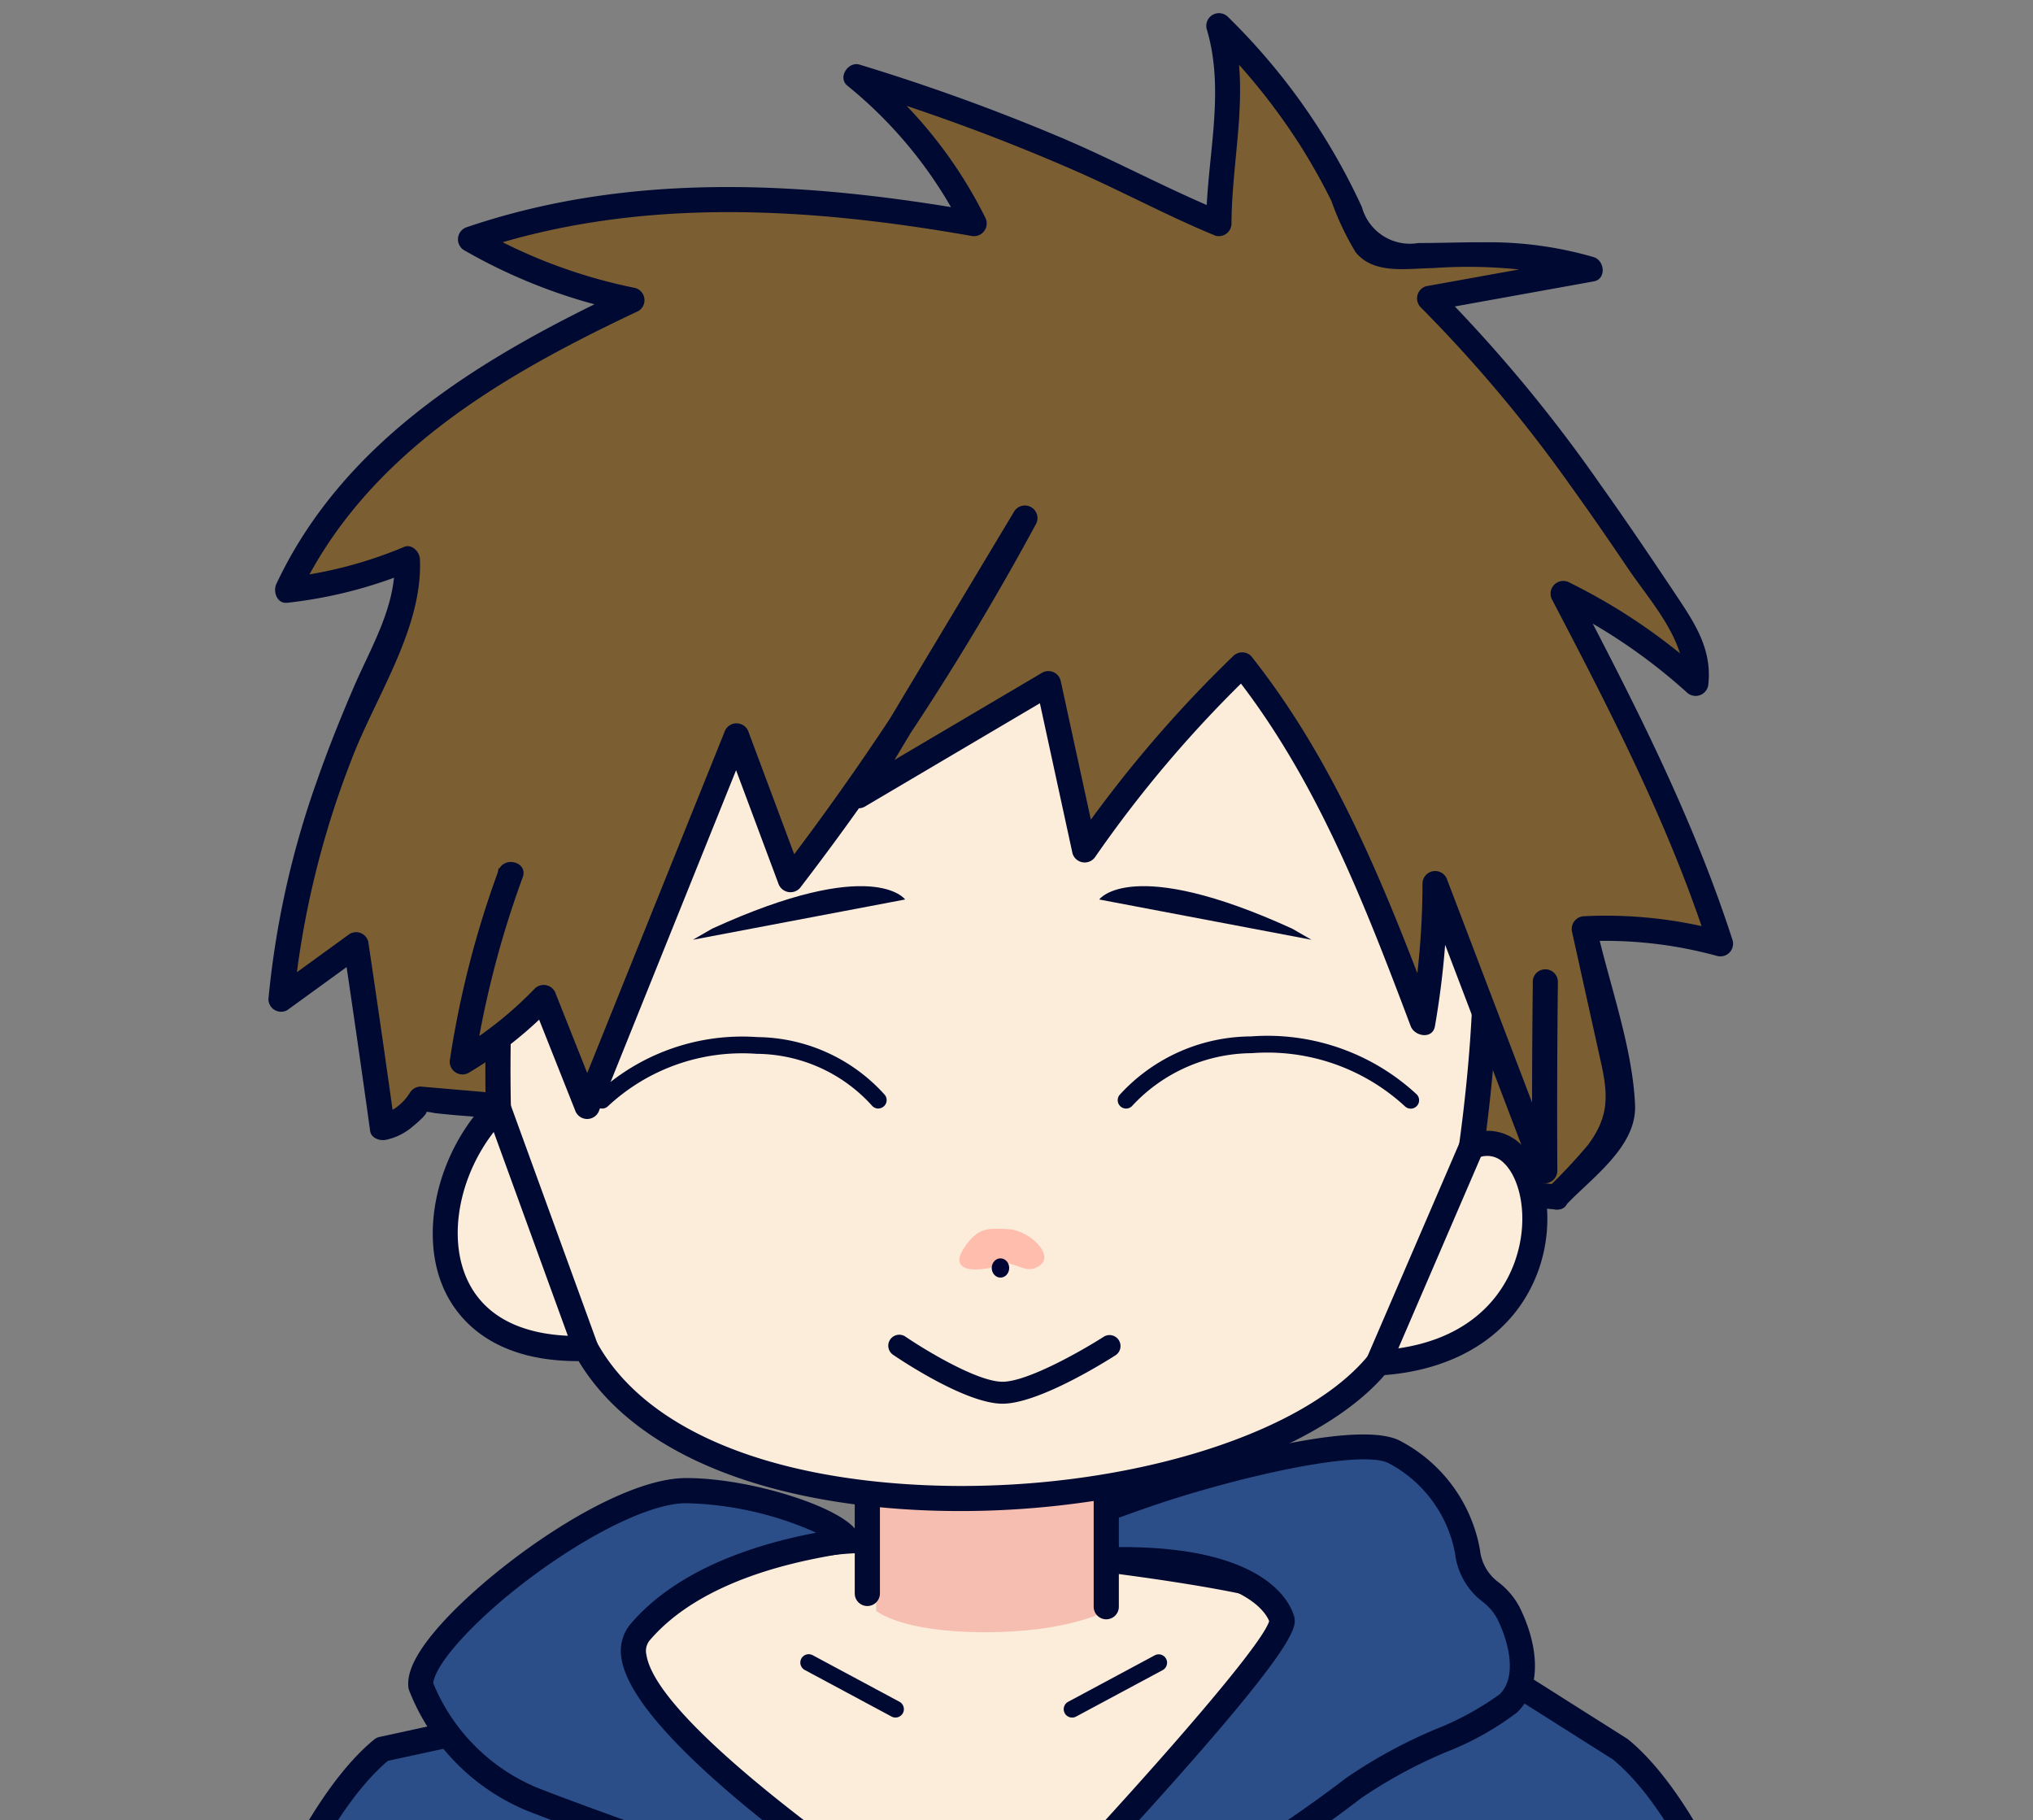 <svg xmlns="http://www.w3.org/2000/svg" xmlns:xlink="http://www.w3.org/1999/xlink" width="105" height="94" viewBox="0 0 105 94">
  <rect x="0" y="0" width="105" height="94" fill="#808080" stroke="none"/>
  <defs>
    <clipPath id="clip-path">
      <rect id="長方形_208" data-name="長方形 208" width="105" height="94" transform="translate(-7862 4063.336)" fill="#fff" stroke="#707070" stroke-width="1"/>
    </clipPath>
  </defs>
  <g id="マスクグループ_9" data-name="マスクグループ 9" transform="translate(7862 -4063.336)" clip-path="url(#clip-path)">
    <g id="体調良い時" transform="translate(-9167.045 3923.945)">
      <g id="体" transform="translate(1309.032 213.475)">
        <g id="下半身" transform="translate(12.926 90.435)">
          <g id="グループ_1312" data-name="グループ 1312" transform="translate(8.152)">
            <g id="グループ_1311" data-name="グループ 1311">
              <path id="パス_1784" data-name="パス 1784" d="M1357.695,520.05s3.973,33.267,4.824,42.427c.8,8.644,7.46,56.921,7.46,56.921h9.585l3.788-80.695.14,1.3V518.321Z" transform="translate(-1357.695 -518.321)" fill="#111"/>
            </g>
          </g>
          <g id="グループ_1314" data-name="グループ 1314" transform="translate(34.063)">
            <g id="グループ_1313" data-name="グループ 1313">
              <path id="パス_1785" data-name="パス 1785" d="M1443.311,520.05s-3.973,33.267-4.824,42.427c-.8,8.644-7.46,56.921-7.46,56.921h-9.585l-3.788-80.695-.14,1.3V518.321Z" transform="translate(-1417.514 -518.321)" fill="#111"/>
            </g>
          </g>
          <g id="グループ_1315" data-name="グループ 1315" transform="translate(0 98.612)">
            <path id="パス_1786" data-name="パス 1786" d="M1342.313,759.138h25.557a1.863,1.863,0,0,0,1.863-1.863v-9.437l-18.106-1.8a10.534,10.534,0,0,0-1.053-.052h0a11.761,11.761,0,0,0-10.6,6.659l-.758,1.574A3.434,3.434,0,0,0,1342.313,759.138Z" transform="translate(-1338.874 -745.981)"/>
          </g>
          <g id="グループ_1316" data-name="グループ 1316" transform="translate(36.872 98.612)">
            <path id="パス_1787" data-name="パス 1787" d="M1451.419,759.138h-25.557a1.863,1.863,0,0,1-1.863-1.863v-9.437l18.106-1.8a10.537,10.537,0,0,1,1.053-.052h0a11.761,11.761,0,0,1,10.6,6.659l.758,1.574A3.434,3.434,0,0,1,1451.419,759.138Z" transform="translate(-1423.999 -745.981)"/>
          </g>
        </g>
        <g id="上半身">
          <g id="グループ_1317" data-name="グループ 1317" transform="translate(4.312 75.19)">
            <path id="パス_1788" data-name="パス 1788" d="M1320.662,488.687s-.87,3.531,1.344,3.953,10.177,0,10.177,0l4.583-6.853-6.009-1.16Z" transform="translate(-1319.841 -483.978)" fill="#2c4e88"/>
            <path id="パス_1789" data-name="パス 1789" d="M1324.811,492.626a24.611,24.611,0,0,1-3.781-.2,2.278,2.278,0,0,1-1.531-1.02,5.468,5.468,0,0,1-.323-3.727.649.649,0,0,1,.389-.447l10.094-4.059a.642.642,0,0,1,.365-.035l6.009,1.16a.649.649,0,0,1,.417,1l-4.583,6.852a.651.651,0,0,1-.505.288C1331.148,492.449,1327.762,492.626,1324.811,492.626Zm-4.435-4.318a3.871,3.871,0,0,0,.218,2.4.97.97,0,0,0,.68.444c1.865.355,8.188.078,9.7.006l3.857-5.767-4.86-.938Z" transform="translate(-1318.987 -483.127)" fill="#000931"/>
          </g>
          <g id="グループ_1318" data-name="グループ 1318" transform="translate(9.941 78.343)">
            <path id="パス_1790" data-name="パス 1790" d="M1333.523,496.934s-.783,12.49,5.463,12.885l-.427-8.784,3.821,3.533,2.566-12.662Z" transform="translate(-1332.838 -491.255)" fill="#fcecda"/>
            <path id="パス_1791" data-name="パス 1791" d="M1338.131,509.618h-.041c-6.816-.431-6.1-13.037-6.07-13.574a.651.651,0,0,1,.387-.554l11.423-5.029a.65.65,0,0,1,.9.724l-2.566,12.662a.65.65,0,0,1-1.078.348l-2.654-2.453.35,7.2a.649.649,0,0,1-.649.681Zm-4.831-13.1a28.756,28.756,0,0,0,.4,5.765c.636,3.432,1.894,5.419,3.743,5.921l-.388-7.985a.65.65,0,0,1,1.09-.509l2.972,2.748,2.088-10.3Z" transform="translate(-1331.983 -490.405)" fill="#000931"/>
          </g>
          <g id="グループ_1319" data-name="グループ 1319" transform="translate(13.213 9.518)">
            <path id="パス_1792" data-name="パス 1792" d="M1398.514,332.512a21.113,21.113,0,0,1,2.27,1.525c.67.584,4.055,8.28,3.528,13.235s1.332,57.245,1.332,57.245.746,8.051-5.5,8.9-45.749-3.124-45.749-3.124-13.125-8.961-13.758-18.185,1.8-38.822,1.8-38.822l6.426-17.507,10.753-3.262Z" transform="translate(-1340.1 -332.079)" fill="#2c4e88"/>
            <path id="パス_1793" data-name="パス 1793" d="M1396.9,413.4c-10.691,0-41.663-3.1-43.118-3.243a.436.436,0,0,1-.2-.073c-.543-.371-13.306-9.187-13.945-18.514-.628-9.151,1.774-38.591,1.8-38.887a.425.425,0,0,1,.025-.114l6.425-17.506a.432.432,0,0,1,.281-.265l10.753-3.262a.438.438,0,0,1,.126-.019h38.9a.436.436,0,0,1,.22.06,21.148,21.148,0,0,1,2.335,1.571c.863.752,4.208,8.6,3.675,13.607-.519,4.868,1.315,56.661,1.334,57.184a13.11,13.11,0,0,1-.424,4.264c-.828,2.951-2.713,4.707-5.452,5.077A22.484,22.484,0,0,1,1396.9,413.4Zm-42.919-4.094c2.337.233,39.573,3.92,45.537,3.114,2.4-.324,3.987-1.815,4.727-4.431a12.47,12.47,0,0,0,.4-4c-.078-2.161-1.856-52.4-1.332-57.33a26.664,26.664,0,0,0-3.384-12.864,19.2,19.2,0,0,0-2.1-1.416h-38.718l-10.485,3.181-6.331,17.248c-.12,1.487-2.4,29.807-1.792,38.7C1341.088,400.025,1352.837,408.494,1353.985,409.3Z" transform="translate(-1339.536 -331.512)" fill="#000931"/>
          </g>
          <g id="グループ_1320" data-name="グループ 1320" transform="translate(76.658 15.855)">
            <path id="パス_1794" data-name="パス 1794" d="M1486.008,346.142" transform="translate(-1486.008 -346.142)" fill="#2c4e88" stroke="#000931" stroke-linecap="round" stroke-linejoin="round" stroke-width="3"/>
          </g>
          <g id="グループ_1321" data-name="グループ 1321" transform="translate(64.714 32.273)">
            <path id="パス_1795" data-name="パス 1795" d="M1458.434,384.047" transform="translate(-1458.434 -384.047)" fill="#2c4e88" stroke="#000931" stroke-linecap="round" stroke-linejoin="round" stroke-width="3"/>
          </g>
          <g id="グループ_1322" data-name="グループ 1322" transform="translate(0 13.94)">
            <path id="パス_1796" data-name="パス 1796" d="M1338.955,357.869l-1.805,10.812V396.2s-12.176,10.121-13.679,11.307-9.251,1.344-10.911,1.028-2.028-5.308-2.028-5.308c.962-6.028,3.846-13.826,4.479-26.477s5.1-27.348,10.624-31.855l7.676-1.67,4.553,5.535" transform="translate(-1309.882 -342.571)" fill="#2c4e88"/>
            <path id="パス_1797" data-name="パス 1797" d="M1314.327,408.472a17.531,17.531,0,0,1-2.739-.154c-2-.38-2.459-4.61-2.554-5.9a.666.666,0,0,1,.006-.15c.3-1.873.771-3.871,1.317-6.185a104.553,104.553,0,0,0,3.154-20.222c.765-15.307,6.123-28.457,10.861-32.326a.651.651,0,0,1,.273-.132l7.676-1.67a.649.649,0,0,1,.64.222l4.553,5.534a.65.65,0,1,1-1,.826l-4.3-5.229-7.134,1.552c-5.022,4.259-9.615,18.222-10.268,31.287a105.634,105.634,0,0,1-3.187,20.456c-.533,2.257-.994,4.211-1.286,6.016.167,2.109.815,4.513,1.495,4.643,1.782.339,9.2.039,10.387-.9,1.364-1.077,11.732-9.689,13.432-11.1V367.83a.642.642,0,0,1,.009-.107l1.805-10.812a.65.65,0,1,1,1.282.214l-1.8,10.759v27.461a.65.65,0,0,1-.234.5c-.5.414-12.2,10.14-13.692,11.317-.777.613-2.714,1.022-5.758,1.215C1316.269,408.441,1315.244,408.472,1314.327,408.472Z" transform="translate(-1309.032 -341.721)" fill="#000931"/>
          </g>
          <g id="グループ_1323" data-name="グループ 1323" transform="translate(73.574 75.19)">
            <path id="パス_1798" data-name="パス 1798" d="M1496.491,488.687s.87,3.531-1.344,3.953-10.176,0-10.176,0l-4.583-6.853,6.009-1.16Z" transform="translate(-1479.739 -483.978)" fill="#2c4e88"/>
            <path id="パス_1799" data-name="パス 1799" d="M1490.638,492.625c-2.95,0-6.337-.176-6.551-.188a.653.653,0,0,1-.506-.288L1479,485.3a.649.649,0,0,1,.417-1l6.009-1.16a.64.64,0,0,1,.366.035l10.094,4.059a.649.649,0,0,1,.388.447,5.468,5.468,0,0,1-.323,3.727,2.277,2.277,0,0,1-1.531,1.02A24.606,24.606,0,0,1,1490.638,492.625Zm-6.158-1.469c1.507.073,7.831.349,9.7-.006a.972.972,0,0,0,.681-.446,3.916,3.916,0,0,0,.217-2.4l-9.591-3.856-4.86.938Z" transform="translate(-1478.889 -483.127)" fill="#000931"/>
          </g>
          <g id="グループ_1324" data-name="グループ 1324" transform="translate(72.761 78.343)">
            <path id="パス_1800" data-name="パス 1800" d="M1489.935,496.934s1.6,12.49-4.647,12.885l-.389-8.784-3.424,4.665-2.964-13.795Z" transform="translate(-1477.861 -491.255)" fill="#fcecda"/>
            <path id="パス_1801" data-name="パス 1801" d="M1484.438,509.618a.65.65,0,0,1-.649-.621l-.308-6.942-2.333,3.178a.65.65,0,0,1-1.159-.248l-2.963-13.795a.65.65,0,0,1,.9-.731l11.423,5.029a.65.65,0,0,1,.383.512c.043.338,1.028,8.332-1.918,11.9a4.549,4.549,0,0,1-3.332,1.715Zm-.389-10.084a.649.649,0,0,1,.649.621l.357,8.064a3.266,3.266,0,0,0,1.754-1.144c2.268-2.748,1.823-8.984,1.67-10.548l-9.915-4.365,2.392,11.137,2.569-3.5A.651.651,0,0,1,1484.048,499.534Z" transform="translate(-1477.011 -490.405)" fill="#000931"/>
          </g>
          <g id="グループ_1325" data-name="グループ 1325" transform="translate(65.528 10.752)">
            <path id="パス_1802" data-name="パス 1802" d="M1462.023,353.7l1.805,10.812v27.515s12.176,10.121,13.678,11.307,9.251,1.344,10.912,1.028,2.841-5.268,2.841-5.268c-.88-6.768-4.659-13.867-5.292-26.517s-5.1-27.348-10.624-31.855l-7.676-4.857-5.854,2.787" transform="translate(-1461.163 -335.212)" fill="#2c4e88"/>
            <path id="パス_1803" data-name="パス 1803" d="M1484.951,404.3c-.918,0-1.942-.031-2.939-.094-3.043-.193-4.981-.6-5.758-1.215-1.491-1.177-13.194-10.9-13.691-11.317a.648.648,0,0,1-.234-.5V363.713l-1.8-10.759a.65.65,0,1,1,1.282-.214l1.8,10.812a.683.683,0,0,1,.009.107v27.21c1.7,1.413,12.068,10.025,13.432,11.1,1.189.938,8.6,1.238,10.387.9.733-.139,1.77-2.5,2.3-4.664a56.737,56.737,0,0,0-1.843-7.758,78.1,78.1,0,0,1-3.438-18.691c-.657-13.141-5.3-27.19-10.356-31.36l-7.339-4.644-5.53,2.633a.65.65,0,1,1-.558-1.173l5.854-2.787a.651.651,0,0,1,.627.038l7.676,4.857a.647.647,0,0,1,.063.046c4.738,3.869,10.1,17.019,10.862,32.326a75.94,75.94,0,0,0,3.39,18.4,56.578,56.578,0,0,1,1.9,8.065.639.639,0,0,1-.012.234c-.3,1.257-1.427,5.389-3.351,5.755A17.528,17.528,0,0,1,1484.951,404.3Z" transform="translate(-1460.313 -334.362)" fill="#000931"/>
          </g>
          <g id="グループ_1326" data-name="グループ 1326" transform="translate(16.343 83.157)">
            <path id="パス_1804" data-name="パス 1804" d="M1349.768,503.072c-1.871,1.5-3.611,6.722.58,8.3s4.19.474,12.255,1.819,21.981,1.107,28.622.711,17.158-.316,18.146-3.558-.1-5.336-1.937-5.277-25.934-2-25.934-2l-28.543-.552Z" transform="translate(-1347.33 -502.087)" fill="#2c4e88"/>
            <path id="パス_1805" data-name="パス 1805" d="M1379.219,514.083a116.215,116.215,0,0,1-17.255-1.029,56.746,56.746,0,0,0-7.057-.788,14.394,14.394,0,0,1-5.28-1.052,4.1,4.1,0,0,1-2.8-3.31,6.733,6.733,0,0,1,2.1-5.736.435.435,0,0,1,.2-.089l3.189-.552a.393.393,0,0,1,.082-.007l28.543.552c.265.022,23.456,2,25.823,2h.088a2.388,2.388,0,0,1,2.041.962c.823,1.075.942,2.851.325,4.874-.932,3.056-8.614,3.4-15.392,3.708-1.1.05-2.165.1-3.142.155C1387.676,513.95,1383.563,514.083,1379.219,514.083Zm-29.831-11.171a6.005,6.005,0,0,0-1.707,4.856,3.255,3.255,0,0,0,2.251,2.635,13.545,13.545,0,0,0,5.021,1,57.653,57.653,0,0,1,7.153.8c7.8,1.3,21.332,1.134,28.525.706.982-.059,2.047-.107,3.155-.156,5.845-.264,13.85-.625,14.6-3.1.526-1.726.457-3.256-.184-4.094a1.579,1.579,0,0,0-1.325-.624l-.1,0c-2.427,0-24.918-1.918-25.889-2l-28.473-.55Z" transform="translate(-1346.762 -501.52)" fill="#000931"/>
          </g>
          <g id="グループ_1327" data-name="グループ 1327" transform="translate(15.058 47.852)">
            <path id="パス_1806" data-name="パス 1806" d="M1353.935,430.636c0,5.867.512,11.145-2.276,11.145s-7.821-5.278-7.821-11.145c0-2.352-.231-6.256.384-8.016.919-2.631,2.994-2.608,4.664-2.608C1351.674,420.012,1353.935,424.768,1353.935,430.636Z" transform="translate(-1343.795 -420.012)" fill="#1c3b69"/>
          </g>
          <g id="グループ_1328" data-name="グループ 1328" transform="translate(67.771 49.003)">
            <path id="パス_1807" data-name="パス 1807" d="M1475.589,433.3c0,5.867-2.26,10.624-5.048,10.624s-5.049-4.756-5.049-10.624,2.261-10.624,5.049-10.624c1.913,0,4.192-.267,5.048,3.035C1475.981,427.218,1475.589,431.457,1475.589,433.3Z" transform="translate(-1465.492 -422.669)" fill="#1c3b69"/>
          </g>
          <g id="グループ_1329" data-name="グループ 1329" transform="translate(23.507 4.827)">
            <path id="パス_1808" data-name="パス 1808" d="M1364.8,327.184s10.38-5.047,16.655-5,20.612,1.785,22.193,3-11.612,19.684-16.678,18.513-20.958-11.45-20.958-11.45Z" transform="translate(-1364.153 -321.534)" fill="#fcecda"/>
            <path id="パス_1809" data-name="パス 1809" d="M1386.59,343.544a2.713,2.713,0,0,1-.613-.067c-5.118-1.183-20.512-11.115-21.165-11.537a.652.652,0,0,1-.279-.394l-1.212-5.06a.65.65,0,0,1,.348-.736c.429-.209,10.581-5.1,16.944-5.066,5.717.042,20.679,1.672,22.584,3.132.722.554.3,1.733-.211,2.815C1400.872,331.113,1391.638,343.544,1386.59,343.544Zm-20.854-12.555c1.924,1.234,15.953,10.163,20.533,11.221.651.153,2.232-.044,5.489-3.043,5.185-4.774,10.447-12.836,10.526-14.4-1.868-1.009-15.2-2.74-21.682-2.787h-.082c-5.312,0-13.741,3.752-15.813,4.714Z" transform="translate(-1363.303 -320.684)" fill="#000931"/>
          </g>
          <g id="グループ_1330" data-name="グループ 1330" transform="translate(14.724 26.87)">
            <path id="パス_1810" data-name="パス 1810" d="M1405.02,373.072c.787,10.015.528,15.8-.956,21.347l-.962,19.018c2.182,6.741,5.2,7.011,3.975,13.623s-6.437,7.821-6.437,7.821a85.884,85.884,0,0,1-22.536,2.907h-4.213a85.882,85.882,0,0,1-22.536-2.907s-5.218-1.2-6.438-7.821.6-6.2,2.78-12.944l-.054-17.682c-.75-5.113-3.31-14.839-2.146-23.362" transform="translate(-1343.873 -372.422)" fill="#2c4e88"/>
            <path id="パス_1811" data-name="パス 1811" d="M1372.144,437.593a87.666,87.666,0,0,1-21.82-2.939c-.194-.044-5.611-1.37-6.894-8.327-.872-4.7-.23-6.088.936-8.6a37.974,37.974,0,0,0,1.833-4.562l-.054-17.531c-.158-1.071-.393-2.329-.664-3.784-1.015-5.448-2.406-12.909-1.476-19.715a.65.65,0,0,1,1.288.176c-.9,6.6.467,13.94,1.466,19.3.277,1.488.517,2.773.679,3.878a.661.661,0,0,1,.007.092l.054,17.682a.645.645,0,0,1-.032.2,38.9,38.9,0,0,1-1.922,4.805c-1.121,2.419-1.633,3.523-.837,7.82,1.13,6.128,5.9,7.3,5.945,7.306a85.87,85.87,0,0,0,22.381,2.89h4.222a85.945,85.945,0,0,0,22.353-2.88c.231-.056,4.859-1.224,5.982-7.315.735-3.966-.124-5.477-1.424-7.765a27.568,27.568,0,0,1-2.53-5.541.652.652,0,0,1-.031-.233l.962-19.018a.671.671,0,0,1,.021-.135c1.464-5.467,1.718-11.193.937-21.128a.65.65,0,0,1,1.3-.1c.79,10.056.531,15.894-.959,21.5l-.952,18.83a26.148,26.148,0,0,0,2.387,5.187c1.389,2.445,2.393,4.212,1.571,8.643-1.283,6.956-6.7,8.282-6.931,8.336a87.369,87.369,0,0,1-22.69,2.923h-4.2Q1372.591,437.592,1372.144,437.593Z" transform="translate(-1343.025 -371.572)" fill="#000931"/>
          </g>
          <g id="グループ_1331" data-name="グループ 1331" transform="translate(46.595)">
            <path id="パス_1812" data-name="パス 1812" d="M1418.1,337.516s15.444-16.13,14.97-17.605-2.952-3.163-8.75-3.057l-2.082-1.9a33.867,33.867,0,0,1,3.835-1.464c3.146-1.089,10.74-3.175,12.769-2.226a7.241,7.241,0,0,1,3.822,5.166c.316,2,1.476,1.9,2.108,3.163s1.265,3.449,0,4.676-5.693,2.6-8.012,4.39S1424.535,337.727,1418.1,337.516Z" transform="translate(-1417.454 -310.381)" fill="#2c4e88"/>
            <path id="パス_1813" data-name="パス 1813" d="M1417.526,337.328c-.1,0-.2,0-.293,0a.649.649,0,0,1-.448-1.1c7-7.306,14.357-15.594,14.787-17.048-.418-1.024-2.534-2.63-8.087-2.516a.639.639,0,0,1-.45-.17l-2.082-1.9a.65.65,0,0,1,.127-1.051,33.942,33.942,0,0,1,3.932-1.507c.1-.035,10.452-3.514,13.258-2.2a7.907,7.907,0,0,1,4.188,5.653,2.391,2.391,0,0,0,.99,1.708,3.927,3.927,0,0,1,1.058,1.264c.864,1.729,1.284,4.063-.129,5.433a15.06,15.06,0,0,1-3.659,2.046,24.933,24.933,0,0,0-4.409,2.392C1434.346,329.851,1424.322,337.328,1417.526,337.328ZM1424,315.356c7.146,0,8.572,2.676,8.841,3.514.173.539.41,1.278-7.444,9.989-2.532,2.809-5.114,5.561-6.544,7.073,6.493-.9,15.57-7.784,16.662-8.628a25.781,25.781,0,0,1,4.657-2.543,15.169,15.169,0,0,0,3.3-1.8c.91-.883.5-2.663-.129-3.92a2.737,2.737,0,0,0-.748-.864,3.655,3.655,0,0,1-1.421-2.487,6.634,6.634,0,0,0-3.455-4.679c-1.582-.74-8.265.862-12.282,2.252-1.4.483-2.3.822-2.865,1.047l1.148,1.046Zm7.585,3.759Z" transform="translate(-1416.604 -309.539)" fill="#000931"/>
          </g>
          <g id="グループ_1332" data-name="グループ 1332" transform="translate(17.094 2.252)">
            <path id="パス_1814" data-name="パス 1814" d="M1355.672,332.142c4.255,1.7,23.338,8.328,23.338,8.328s-20.92-13.115-17.685-16.92,9.515-4.522,10.518-4.738-3.709-2.576-8.136-2.576-14.019,7.662-13.7,10.087A10.512,10.512,0,0,0,1355.672,332.142Z" transform="translate(-1349.347 -315.587)" fill="#2c4e88"/>
            <path id="パス_1815" data-name="パス 1815" d="M1378.16,340.27a.64.64,0,0,1-.213-.036c-.191-.066-19.145-6.654-23.366-8.339h0a11.088,11.088,0,0,1-6.041-6.211.608.608,0,0,1-.029-.126c-.1-.795.411-1.825,1.572-3.148,2.747-3.129,9.089-7.673,12.775-7.673,3.614,0,8.782,1.759,8.917,3.035a.763.763,0,0,1-.645.826c-.108.023-.275.052-.491.09-1.71.3-6.917,1.2-9.668,4.433a.853.853,0,0,0-.168.747c.575,3.726,12.974,12.237,17.7,15.2a.649.649,0,0,1-.345,1.2Zm-23.1-9.581c2.834,1.131,12.4,4.5,18.357,6.589-5.288-3.624-13.356-9.677-13.9-13.212a2.165,2.165,0,0,1,.462-1.787c2.677-3.147,7.267-4.276,9.594-4.72a17.4,17.4,0,0,0-6.717-1.523c-2.935,0-8.94,3.976-11.8,7.231-1.131,1.287-1.255,1.893-1.262,2.07a9.936,9.936,0,0,0,5.266,5.351Z" transform="translate(-1348.497 -314.737)" fill="#000931"/>
          </g>
          <g id="グループ_1333" data-name="グループ 1333" transform="translate(41.265 2.901)">
            <path id="パス_1816" data-name="パス 1816" d="M1416.182,316.237v6.206s-1.908,1.107-6.27,1.107-5.614-1.107-5.614-1.107v-6.206h11.884" transform="translate(-1404.298 -316.237)" fill="#f6beb0"/>
          </g>
          <g id="グループ_1334" data-name="グループ 1334" transform="translate(37.354 11.355)">
            <path id="パス_1817" data-name="パス 1817" d="M1400.175,339.02a.429.429,0,0,1-.2-.052l-4.473-2.4a.433.433,0,1,1,.409-.763l4.473,2.4a.433.433,0,0,1-.205.814Z" transform="translate(-1395.269 -335.754)" fill="#000931"/>
          </g>
          <g id="グループ_1335" data-name="グループ 1335" transform="translate(50.95 11.356)">
            <path id="パス_1818" data-name="パス 1818" d="M1427.091,339.021a.433.433,0,0,1-.205-.814l4.473-2.4a.433.433,0,1,1,.41.763l-4.473,2.4A.43.43,0,0,1,1427.091,339.021Z" transform="translate(-1426.657 -335.755)" fill="#000931"/>
          </g>
          <g id="グループ_1336" data-name="グループ 1336" transform="translate(43.427 26.336)">
            <path id="パス_1819" data-name="パス 1819" d="M1415.153,382.21a7.337,7.337,0,0,1-2.272-.412c-1.9-.64-3.74-1.924-3.581-3.351.141-1.27,1.58-7.419,2.483-7.991a.745.745,0,0,1,.464-.113l2.53.053a.651.651,0,0,1,.591.412c.544,1.386,3.2,8.4,1.988,10.417A2.4,2.4,0,0,1,1415.153,382.21Zm-2.682-10.563a36.492,36.492,0,0,0-1.88,6.943c-.048.428.958,1.387,2.705,1.976,1.393.47,2.658.465,2.944-.011.623-1.039-.709-5.671-1.928-8.87Zm-.483-.038h0Zm0,0h0Zm0,0h0Zm0,0h0Zm0,0h0Zm0,0h0Z" transform="translate(-1409.29 -370.34)" fill="#000931"/>
          </g>
          <g id="グループ_1337" data-name="グループ 1337" transform="translate(46.25 29.237)">
            <path id="パス_1820" data-name="パス 1820" d="M1416.8,377.057c.793-.161,1.489.712,1.529,2.194s.2,2.728-1.3,2.352a1.69,1.69,0,0,1-1.146-2.247C1415.959,378.856,1416.025,377.215,1416.8,377.057Z" transform="translate(-1415.808 -377.038)" fill="#000931"/>
          </g>
          <g id="グループ_1338" data-name="グループ 1338" transform="translate(43.802 35.877)">
            <path id="パス_1821" data-name="パス 1821" d="M1410.85,449.336a.65.65,0,0,1-.648-.618c-.166-3.367.164-17.747.382-27.263.069-3.006.126-5.5.152-6.953.1-5.948.727-21.357.733-21.512a.65.65,0,0,1,1.3.052c-.006.155-.628,15.549-.732,21.482-.026,1.455-.083,3.951-.152,6.96-.218,9.5-.547,23.849-.383,27.169a.649.649,0,0,1-.616.681Z" transform="translate(-1410.157 -392.367)" fill="#000931"/>
          </g>
          <g id="グループ_1339" data-name="グループ 1339" transform="translate(48.142 36.885)">
            <path id="パス_1822" data-name="パス 1822" d="M1420.831,450.655a.649.649,0,0,1-.649-.644c-.026-2.885.032-9.39.1-16.922.132-14.862.314-35.216-.091-37.639a.65.65,0,1,1,1.282-.214c.423,2.535.249,22.125.109,37.865-.067,7.526-.125,14.025-.1,16.9a.65.65,0,0,1-.644.655Z" transform="translate(-1420.176 -394.693)" fill="#000931"/>
          </g>
          <g id="グループ_1340" data-name="グループ 1340" transform="translate(40.162 2.093)">
            <path id="パス_1823" data-name="パス 1823" d="M1402.4,321.14a.65.65,0,0,1-.65-.65v-5.469a.65.65,0,1,1,1.3,0v5.469A.65.65,0,0,1,1402.4,321.14Z" transform="translate(-1401.753 -314.372)" fill="#000931"/>
          </g>
          <g id="グループ_1341" data-name="グループ 1341" transform="translate(52.499 2.252)">
            <path id="パス_1824" data-name="パス 1824" d="M1430.884,322.032a.65.65,0,0,1-.65-.65v-6a.65.65,0,1,1,1.3,0v6A.65.65,0,0,1,1430.884,322.032Z" transform="translate(-1430.234 -314.737)" fill="#000931"/>
          </g>
          <g id="グループ_1342" data-name="グループ 1342" transform="translate(53.285 68.563)">
            <path id="パス_1825" data-name="パス 1825" d="M1452.02,476.914a1.9,1.9,0,0,1-.8,1.034c-2,1.057-4.9-.68-7.748.163a20.8,20.8,0,0,1-10.014,0c-3.008-.793-1.215-3.9,5.639-5.482s6.213-5.5,9.328-4.695a4.246,4.246,0,0,1,1.889,1.063,25.988,25.988,0,0,0,1.473,7.371C1451.863,476.549,1451.942,476.729,1452.02,476.914Z" transform="translate(-1432.049 -467.828)" fill="#1c3b69"/>
          </g>
          <g id="グループ_1343" data-name="グループ 1343" transform="translate(32.609 7.097)">
            <path id="パス_1826" data-name="パス 1826" d="M1384.315,325.923" transform="translate(-1384.315 -325.923)" fill="#2c4e88" stroke="#000931" stroke-linecap="round" stroke-linejoin="round" stroke-width="3"/>
          </g>
        </g>
      </g>
      <g id="顔" transform="translate(1318.913 140.069)">
        <g id="グループ_1347" data-name="グループ 1347" transform="translate(0 0)">
          <g id="グループ_1344" data-name="グループ 1344" transform="translate(0.652 0.64)">
            <path id="パス_1827" data-name="パス 1827" d="M1399.209,202.045l2.6-2.78a2.263,2.263,0,0,0,.693-2.64l-1.866-8.426a20.239,20.239,0,0,1,7.052.777c-1.989-6.321-5.076-12.23-8.148-18.1a27.319,27.319,0,0,1,6.873,4.661c.3-1.31-.481-2.6-1.229-3.718-3.8-5.679-7.643-11.4-12.532-16.179l8.315-1.5c-3.3-1.141-6.9-.594-10.391-.728a1.8,1.8,0,0,1-.892-.2,1.922,1.922,0,0,1-.647-.965,31.727,31.727,0,0,0-7.263-10.7c1.07,3-.064,7.044,0,10.232l-1.5-.614a101.036,101.036,0,0,0-17.228-6.972,21.677,21.677,0,0,1,6.092,7.592c-8.64-1.555-17.746-2.125-26.024.8a25.747,25.747,0,0,0,8.349,3.149,55.025,55.025,0,0,0-10.285,5.919,24.1,24.1,0,0,0-7.515,9.056,20.227,20.227,0,0,0,6.193-1.6c.2,1.671-.551,3.292-1.253,4.822-2.609,5.683-4.771,11.669-5.262,17.9l3.869-2.807q.708,4.719,1.361,9.446c.6.027,1.695-.937,1.978-1.471Z" transform="translate(-1333.348 -141.547)" fill="#7b5f32"/>
          </g>
          <g id="グループ_1346" data-name="グループ 1346">
            <g id="グループ_1345" data-name="グループ 1345">
              <path id="パス_1828" data-name="パス 1828" d="M1398.816,201.666c1.332-1.423,3.7-3.036,3.607-5.2-.127-3.024-1.358-6.327-2.011-9.279l-.627.822a21.871,21.871,0,0,1,6.879.754.655.655,0,0,0,.8-.8c-2.057-6.38-5.115-12.333-8.214-18.256l-.889.889a29.071,29.071,0,0,1,6.741,4.559.659.659,0,0,0,1.109-.46c.185-1.839-.755-3.2-1.741-4.677-1.266-1.9-2.546-3.788-3.869-5.647a76.426,76.426,0,0,0-8.341-10.033l-.287,1.086,8.315-1.5c.666-.12.569-1.077,0-1.253a19.337,19.337,0,0,0-5.673-.766c-1.131-.007-2.26.038-3.39.038a2.573,2.573,0,0,1-2.91-1.857,33.032,33.032,0,0,0-6.932-9.836.655.655,0,0,0-1.086.632c.99,3.276-.012,6.72-.023,10.059l.823-.626c-2.815-1.155-5.495-2.621-8.3-3.811a105.71,105.71,0,0,0-10.425-3.775c-.591-.181-1.146.667-.632,1.086a22.538,22.538,0,0,1,5.99,7.461l.734-.955c-8.762-1.544-17.819-2.106-26.369.8a.658.658,0,0,0-.156,1.188,28.286,28.286,0,0,0,8.5,3.214l-.155-1.187c-7.243,3.411-14.492,7.685-18.033,15.208-.185.392.024,1.039.561.978a23.412,23.412,0,0,0,6.365-1.625l-.822-.627c.107,2.4-1.2,4.5-2.12,6.639-.694,1.611-1.344,3.241-1.921,4.9a46.6,46.6,0,0,0-2.474,11.187.653.653,0,0,0,.978.561l3.869-2.807-.955-.389q.706,4.72,1.362,9.446c.051.368.493.511.8.454a3.083,3.083,0,0,0,1.4-.693c.2-.161,1.184-.988.426-.754a2.113,2.113,0,0,1,.667.058c1.174.141,2.364.2,3.542.3l13.728,1.182,32.794,2.824,7.905.681c.833.071.828-1.228,0-1.3l-51.35-4.422-7.3-.629a.653.653,0,0,0-.561.322,2.653,2.653,0,0,1-1.59,1.172l.8.454q-.656-4.726-1.362-9.446a.652.652,0,0,0-.954-.388l-3.868,2.807.978.561a46.857,46.857,0,0,1,2.962-12.315c1.227-3.259,3.713-6.814,3.553-10.41-.017-.374-.41-.8-.823-.626a22.072,22.072,0,0,1-6.02,1.579l.561.978c3.453-7.335,10.513-11.419,17.567-14.742a.656.656,0,0,0-.155-1.188,27.19,27.19,0,0,1-8.194-3.083l-.155,1.188c8.331-2.828,17.14-2.3,25.678-.8a.659.659,0,0,0,.734-.954,23.349,23.349,0,0,0-6.193-7.724l-.632,1.086a103,103,0,0,1,11.6,4.286c2.4,1.061,4.7,2.305,7.125,3.3a.654.654,0,0,0,.823-.627c.011-3.473,1.007-6.994-.023-10.4l-1.086.632a32.416,32.416,0,0,1,4.673,5.754,31.913,31.913,0,0,1,1.593,2.838,14.441,14.441,0,0,0,1.25,2.649c.942,1.173,2.655.84,4,.826a25.455,25.455,0,0,1,7.964.689v-1.253l-8.315,1.5a.655.655,0,0,0-.287,1.086,72.574,72.574,0,0,1,7.695,9.152c1.038,1.44,2.044,2.9,3.039,4.373,1.151,1.7,3.055,3.746,2.837,5.913l1.109-.459a30.322,30.322,0,0,0-7-4.763.655.655,0,0,0-.889.889c3.046,5.825,6.059,11.671,8.082,17.946l.8-.8a22.946,22.946,0,0,0-7.224-.8.66.66,0,0,0-.626.823l1.493,6.741c.369,1.665.425,2.781-.674,4.248a28.448,28.448,0,0,1-2.081,2.224C1397.326,201.358,1398.243,202.279,1398.816,201.666Z" transform="translate(-1331.844 -140.069)" fill="#000931"/>
            </g>
          </g>
        </g>
        <g id="グループ_1350" data-name="グループ 1350" transform="translate(8.483 20.318)">
          <g id="グループ_1348" data-name="グループ 1348">
            <path id="パス_1829" data-name="パス 1829" d="M1381.216,188.89s-26.41-6.638-25.563,35.167c-4.1,4.1-4.378,12.711,4.52,12.428,6.214,11.3,34.155,9.088,40.934.755,10.723-.616,9.059-13,4.807-11.154C1411.782,183.326,1381.216,188.89,1381.216,188.89Z" transform="translate(-1352.267 -187.842)" fill="#fcecda"/>
            <path id="パス_1830" data-name="パス 1830" d="M1378.671,244.019c-1.3,0-2.6-.055-3.882-.172-7.711-.7-13.31-3.38-15.827-7.572h-.05c-4.6,0-6.32-2.359-6.942-3.8-1.237-2.856-.293-6.911,2.19-9.547-.273-15.521,3.15-26.226,10.173-31.819a19.872,19.872,0,0,1,16.065-3.752c1.342-.215,11.3-1.529,18.593,5.454,6.428,6.154,8.731,16.773,6.849,31.57a2.479,2.479,0,0,1,1.794.705c1.386,1.3,1.768,4.111.888,6.532-1.135,3.123-4.019,5.073-7.935,5.379C1396.945,241.2,1387.869,244.019,1378.671,244.019Zm-19.338-9.051a.651.651,0,0,1,.57.337c2.2,4,7.527,6.573,15,7.248,10.185.922,21.1-1.975,24.859-6.59a.649.649,0,0,1,.467-.239c4.815-.277,6.5-2.967,7.07-4.545.783-2.155.332-4.306-.557-5.142a1.193,1.193,0,0,0-1.41-.222.65.65,0,0,1-.9-.684c2.036-14.835-.094-25.388-6.329-31.367-7.183-6.888-17.505-5.119-17.609-5.1a.641.641,0,0,1-.274-.009c-.081-.02-8.25-1.971-15.093,3.489-6.721,5.363-9.972,15.8-9.663,31.035a.649.649,0,0,1-.19.473c-2.272,2.272-3.179,5.846-2.111,8.314.895,2.066,3.026,3.1,6.151,3.006Z" transform="translate(-1351.428 -186.975)" fill="#000931"/>
          </g>
          <g id="グループ_1349" data-name="グループ 1349" transform="translate(2.775 35.993)">
            <rect id="長方形_209" data-name="長方形 209" width="1.299" height="13.224" transform="translate(0 0.444) rotate(-19.984)" fill="#000931"/>
          </g>
        </g>
        <g id="グループ_1353" data-name="グループ 1353" transform="translate(5.945 12.646)">
          <g id="グループ_1351" data-name="グループ 1351">
            <path id="パス_1831" data-name="パス 1831" d="M1349.777,210.781a17.816,17.816,0,0,0,4.211-3.337l2.242,5.647,7.715-19.168,2.783,7.453c6.382-6.032,13.4-25.563,16.917-32.113,0,0-57.22,22.553-31.37,31.8Z" transform="translate(-1345.569 -169.263)" fill="#7b5f32"/>
          </g>
          <g id="グループ_1352" data-name="グループ 1352" transform="translate(24.663)">
            <path id="パス_1832" data-name="パス 1832" d="M1415.92,169.263c17.907,4.122,22.071,37.394,22.071,37.394q-.059,4.885-.028,9.77l-5.667-14.871a38.48,38.48,0,0,1-.631,7.212c-2.445-6.49-4.96-13.105-9.329-18.491a59.874,59.874,0,0,0-8.136,9.568l-1.869-8.6-9.824,5.8" transform="translate(-1402.507 -169.263)" fill="#7b5f32"/>
          </g>
        </g>
        <g id="グループ_1355" data-name="グループ 1355" transform="translate(9.368 25.42)">
          <g id="グループ_1354" data-name="グループ 1354">
            <path id="パス_1833" data-name="パス 1833" d="M1409.4,223.374q-.056,4.885-.029,9.77l1.276-.173-5.667-14.871a.653.653,0,0,0-1.276.173,41.985,41.985,0,0,1-.608,7.04h1.253c-2.49-6.6-5.07-13.194-9.5-18.778a.657.657,0,0,0-.919,0,64.489,64.489,0,0,0-8.238,9.7l1.187.155-1.869-8.6a.655.655,0,0,0-.954-.388l-9.824,5.8.889.889,8.611-14.363-1.122-.656a140.58,140.58,0,0,1-12.115,18.7l1.187.155-2.782-7.453a.656.656,0,0,0-1.253,0l-7.715,19.168h1.253l-2.242-5.647a.658.658,0,0,0-1.086-.287,19.426,19.426,0,0,1-4.08,3.236l.955.734a50.264,50.264,0,0,1,2.5-9.716c.288-.786-.967-1.125-1.253-.346a50.263,50.263,0,0,0-2.5,9.716.659.659,0,0,0,.955.734,20.708,20.708,0,0,0,4.343-3.438l-1.086-.287,2.242,5.647a.657.657,0,0,0,1.253,0l7.715-19.168h-1.253l2.783,7.454a.661.661,0,0,0,1.188.155,140.632,140.632,0,0,0,12.116-18.7.65.65,0,0,0-1.122-.656L1374,213.432a.655.655,0,0,0,.889.889l9.824-5.8-.954-.388q.934,4.3,1.868,8.6a.658.658,0,0,0,1.188.156,62.709,62.709,0,0,1,8.035-9.437h-.919c4.275,5.393,6.758,11.827,9.162,18.2.2.533,1.133.7,1.253,0a44.079,44.079,0,0,0,.654-7.385l-1.276.172,5.667,14.871a.653.653,0,0,0,1.276-.173q-.027-4.885.029-9.77a.65.65,0,0,0-1.3,0Z" transform="translate(-1353.47 -198.754)" fill="#000931"/>
          </g>
        </g>
        <g id="グループ_1356" data-name="グループ 1356" transform="translate(42.904 45.089)">
          <path id="パス_1834" data-name="パス 1834" d="M1441.854,246.932l-10.961-2.08s1.629-2.3,9.968,1.507" transform="translate(-1430.893 -244.164)" fill="#000931"/>
        </g>
        <g id="グループ_1360" data-name="グループ 1360" transform="translate(43.856 52.826)">
          <g id="グループ_1359" data-name="グループ 1359">
            <g id="グループ_1358" data-name="グループ 1358">
              <g id="グループ_1357" data-name="グループ 1357">
                <path id="パス_1835" data-name="パス 1835" d="M1433.524,265.773a.433.433,0,0,1-.337-.7,9.234,9.234,0,0,1,6.782-3.026,11.341,11.341,0,0,1,8.565,2.991.433.433,0,1,1-.613.612,10.487,10.487,0,0,0-7.905-2.738,8.5,8.5,0,0,0-6.154,2.7A.433.433,0,0,1,1433.524,265.773Z" transform="translate(-1433.091 -262.024)" fill="#000931"/>
              </g>
            </g>
          </g>
        </g>
        <g id="グループ_1361" data-name="グループ 1361" transform="translate(21.919 45.089)">
          <path id="パス_1836" data-name="パス 1836" d="M1382.447,246.932l10.961-2.08s-1.63-2.3-9.968,1.507" transform="translate(-1382.447 -244.164)" fill="#000931"/>
        </g>
        <g id="グループ_1365" data-name="グループ 1365" transform="translate(16.799 52.866)">
          <g id="グループ_1364" data-name="グループ 1364">
            <g id="グループ_1363" data-name="グループ 1363">
              <g id="グループ_1362" data-name="グループ 1362">
                <path id="パス_1837" data-name="パス 1837" d="M1385.323,265.826a.433.433,0,0,1-.338-.162,8.1,8.1,0,0,0-5.951-2.665,10.165,10.165,0,0,0-7.669,2.7.433.433,0,0,1-.613-.612,11.038,11.038,0,0,1,8.328-2.952,8.96,8.96,0,0,1,6.58,2.987.433.433,0,0,1-.337.7Z" transform="translate(-1370.626 -262.117)" fill="#000931"/>
              </g>
            </g>
          </g>
        </g>
        <g id="グループ_370" data-name="グループ 370" transform="translate(35.683 62.781)">
          <g id="パス_1151" data-name="パス 1151">
            <path id="パス_1838" data-name="パス 1838" d="M1416.483,286.841c-1.628.535-2.764.3-2.037-.812s1.243-1.046,2.292-1,2.389,1.285,1.665,1.859S1417.086,286.642,1416.483,286.841Z" transform="translate(-1414.222 -285.009)" fill="#ffbdad"/>
          </g>
        </g>
        <g id="グループ_371" data-name="グループ 371" transform="translate(37.353 64.311)">
          <g id="楕円形_27" data-name="楕円形 27">
            <ellipse id="楕円形_80" data-name="楕円形 80" cx="0.451" cy="0.497" rx="0.451" ry="0.497" fill="#000333"/>
          </g>
        </g>
        <g id="グループ_1366" data-name="グループ 1366" transform="translate(32.003 68.249)">
          <path id="パス_1839" data-name="パス 1839" d="M1411.635,301.2c-1.9,0-5.281-2.273-5.66-2.532a.567.567,0,0,1,.64-.936c.95.649,3.7,2.334,5.02,2.334s4.217-1.675,5.22-2.32a.567.567,0,0,1,.614.954C1417.072,298.954,1413.529,301.2,1411.635,301.2Z" transform="translate(-1405.728 -297.631)" fill="#000931"/>
        </g>
        <g id="グループ_1367" data-name="グループ 1367" transform="translate(56.673 57.912)">
          <line id="線_9" data-name="線 9" y1="11.154" x2="4.807" transform="translate(0.65 0.65)" fill="#fcecda"/>
          <path id="パス_1840" data-name="パス 1840" d="M1463.332,286.22a.649.649,0,0,1-.6-.907l4.807-11.154a.65.65,0,1,1,1.193.515l-4.807,11.154A.65.65,0,0,1,1463.332,286.22Z" transform="translate(-1462.682 -273.767)" fill="#000931"/>
        </g>
      </g>
    </g>
  </g>
</svg>
